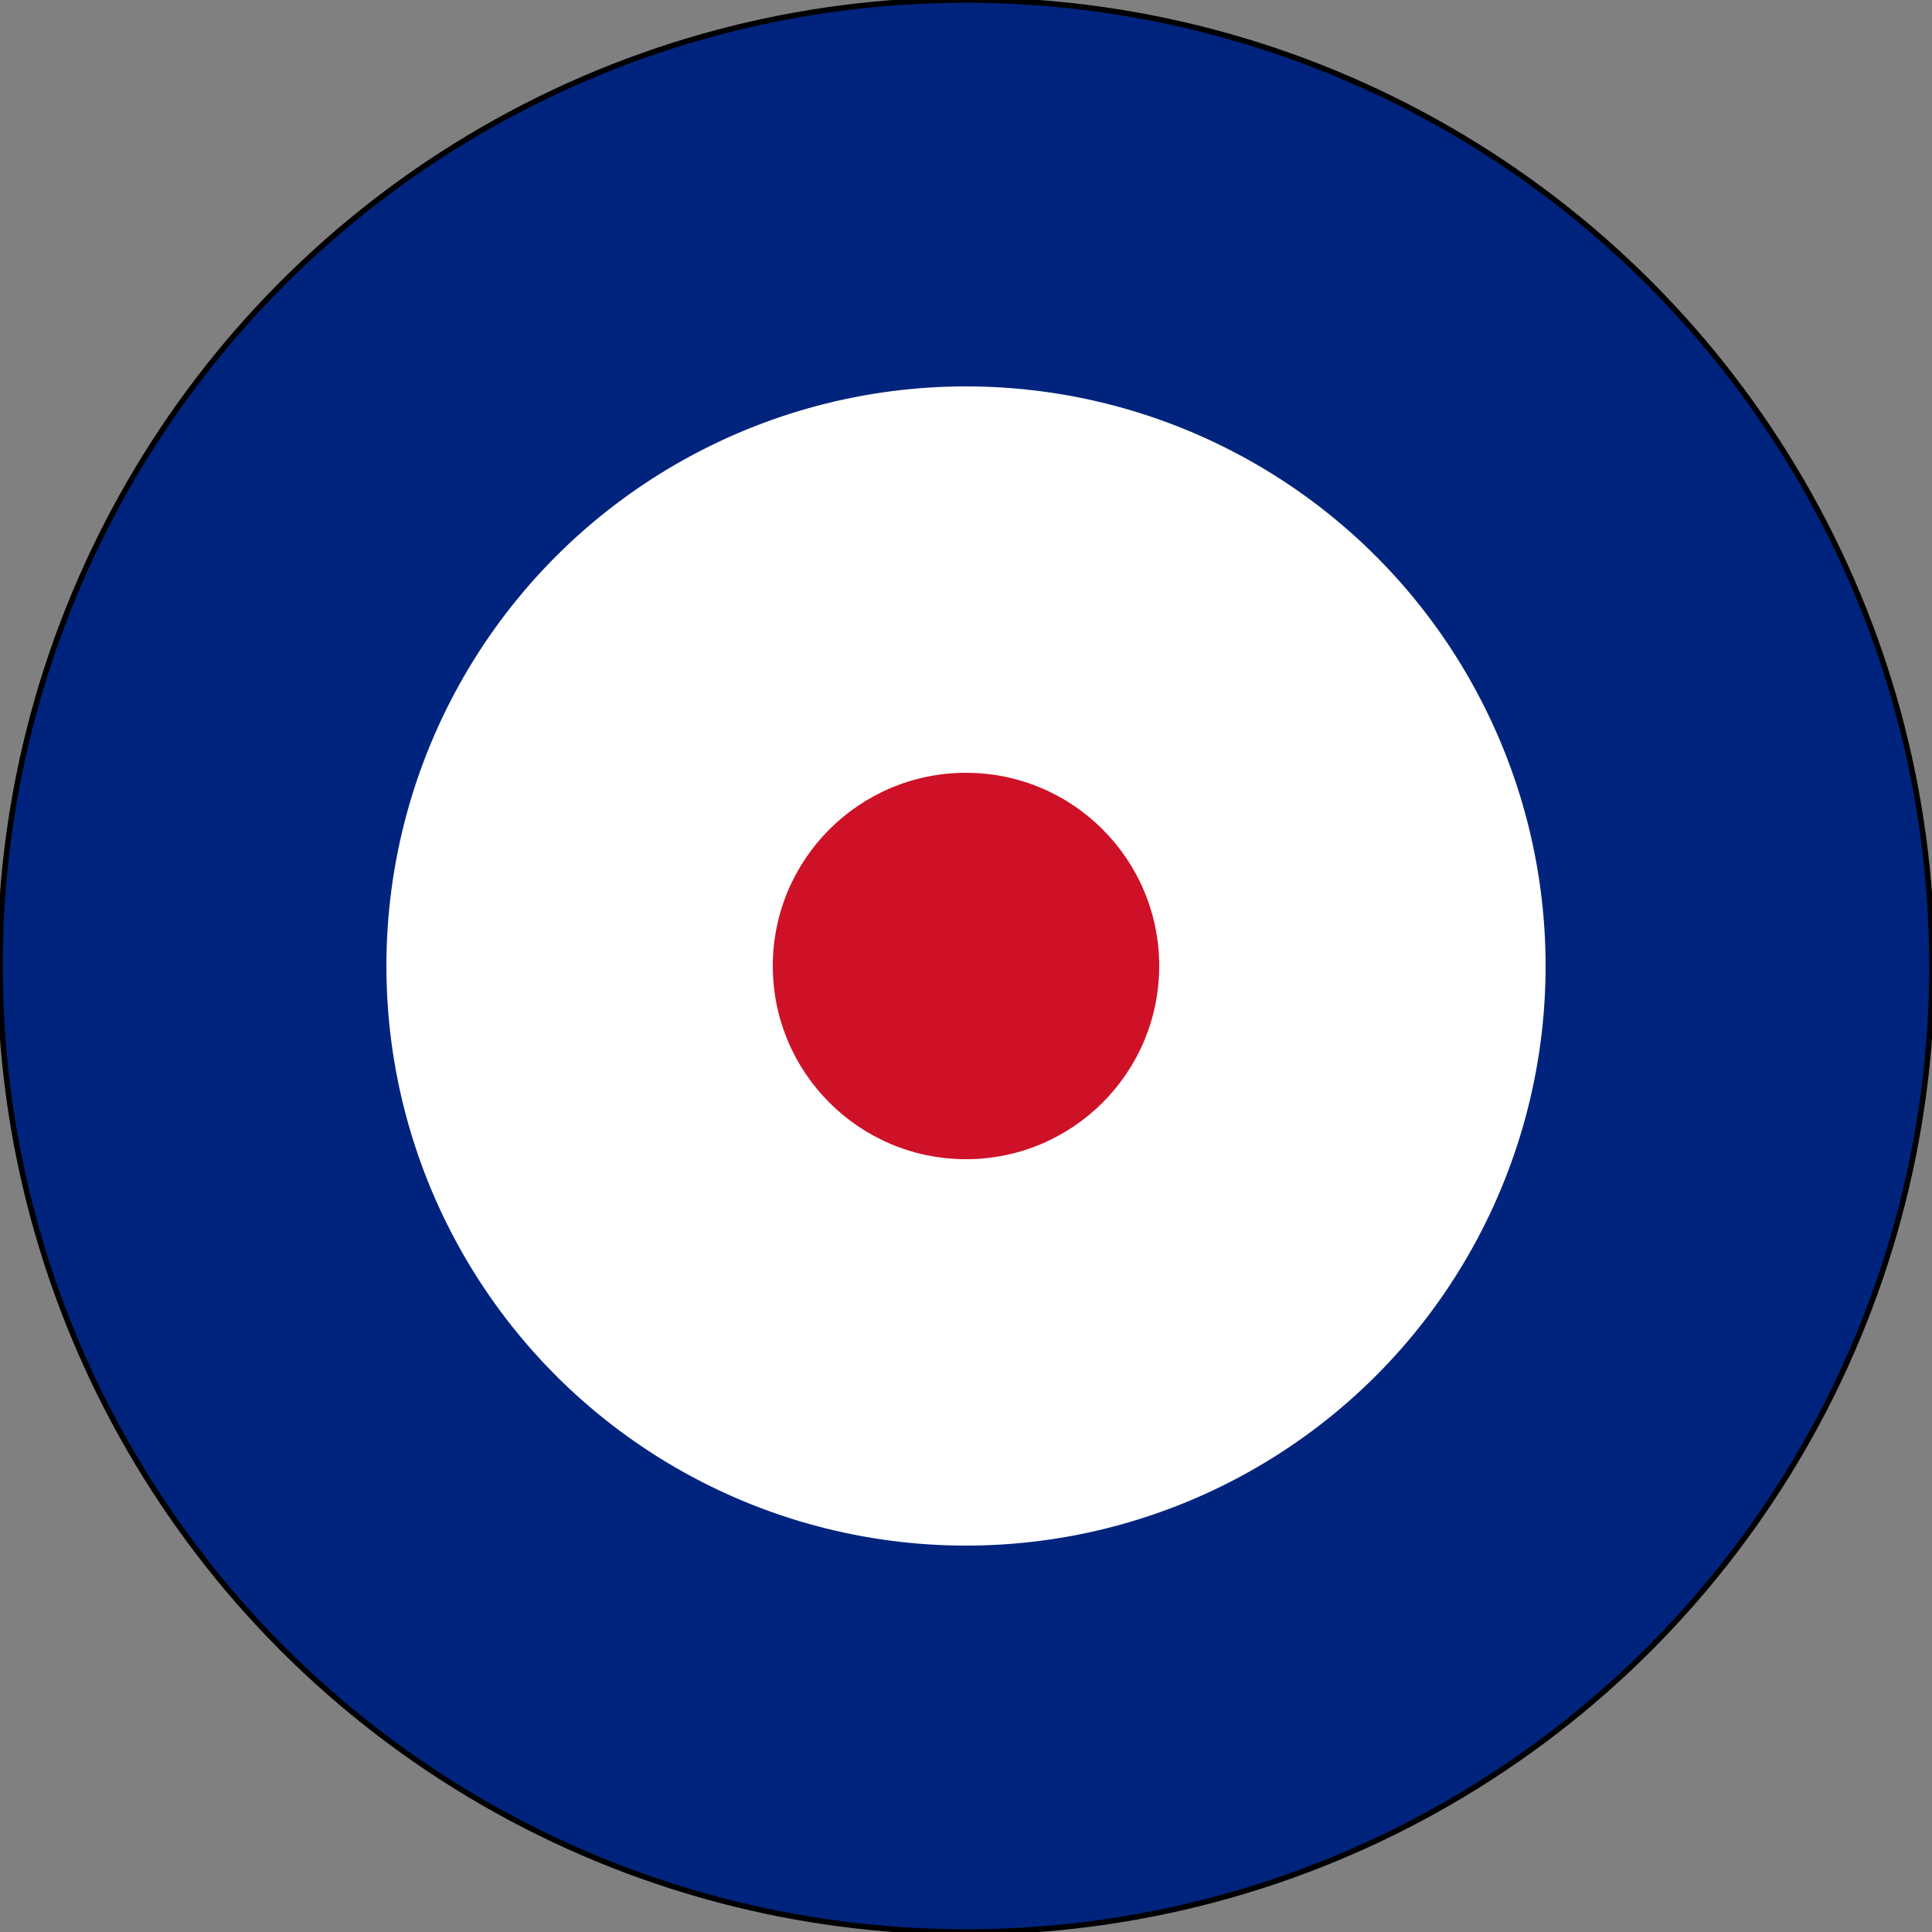 <?xml version="1.0" encoding="utf-8"?>
<!DOCTYPE svg PUBLIC "-//W3C//DTD SVG 1.1//EN" "http://www.w3.org/Graphics/SVG/1.1/DTD/svg11.dtd">
<svg version="1.1" xmlns="http://www.w3.org/2000/svg" x="0px" y="0px" width="350px" height="350px"
	 viewBox="0 0 350 350" enable-background="new 0 0 350 350" xml:space="preserve">
<rect x="0" y="0" width="350" height="350" fill="#808080" stroke="none"/>
<circle cx="175" cy="175" r="175" stroke="black" stroke-width="1" fill="#00247d"/>
<circle cx="175" cy="175" r="105" stroke-width="0" fill="#fff"/>
<circle cx="175" cy="175" r="35" stroke-width="0" fill="#ce1126"/>
</svg>
  